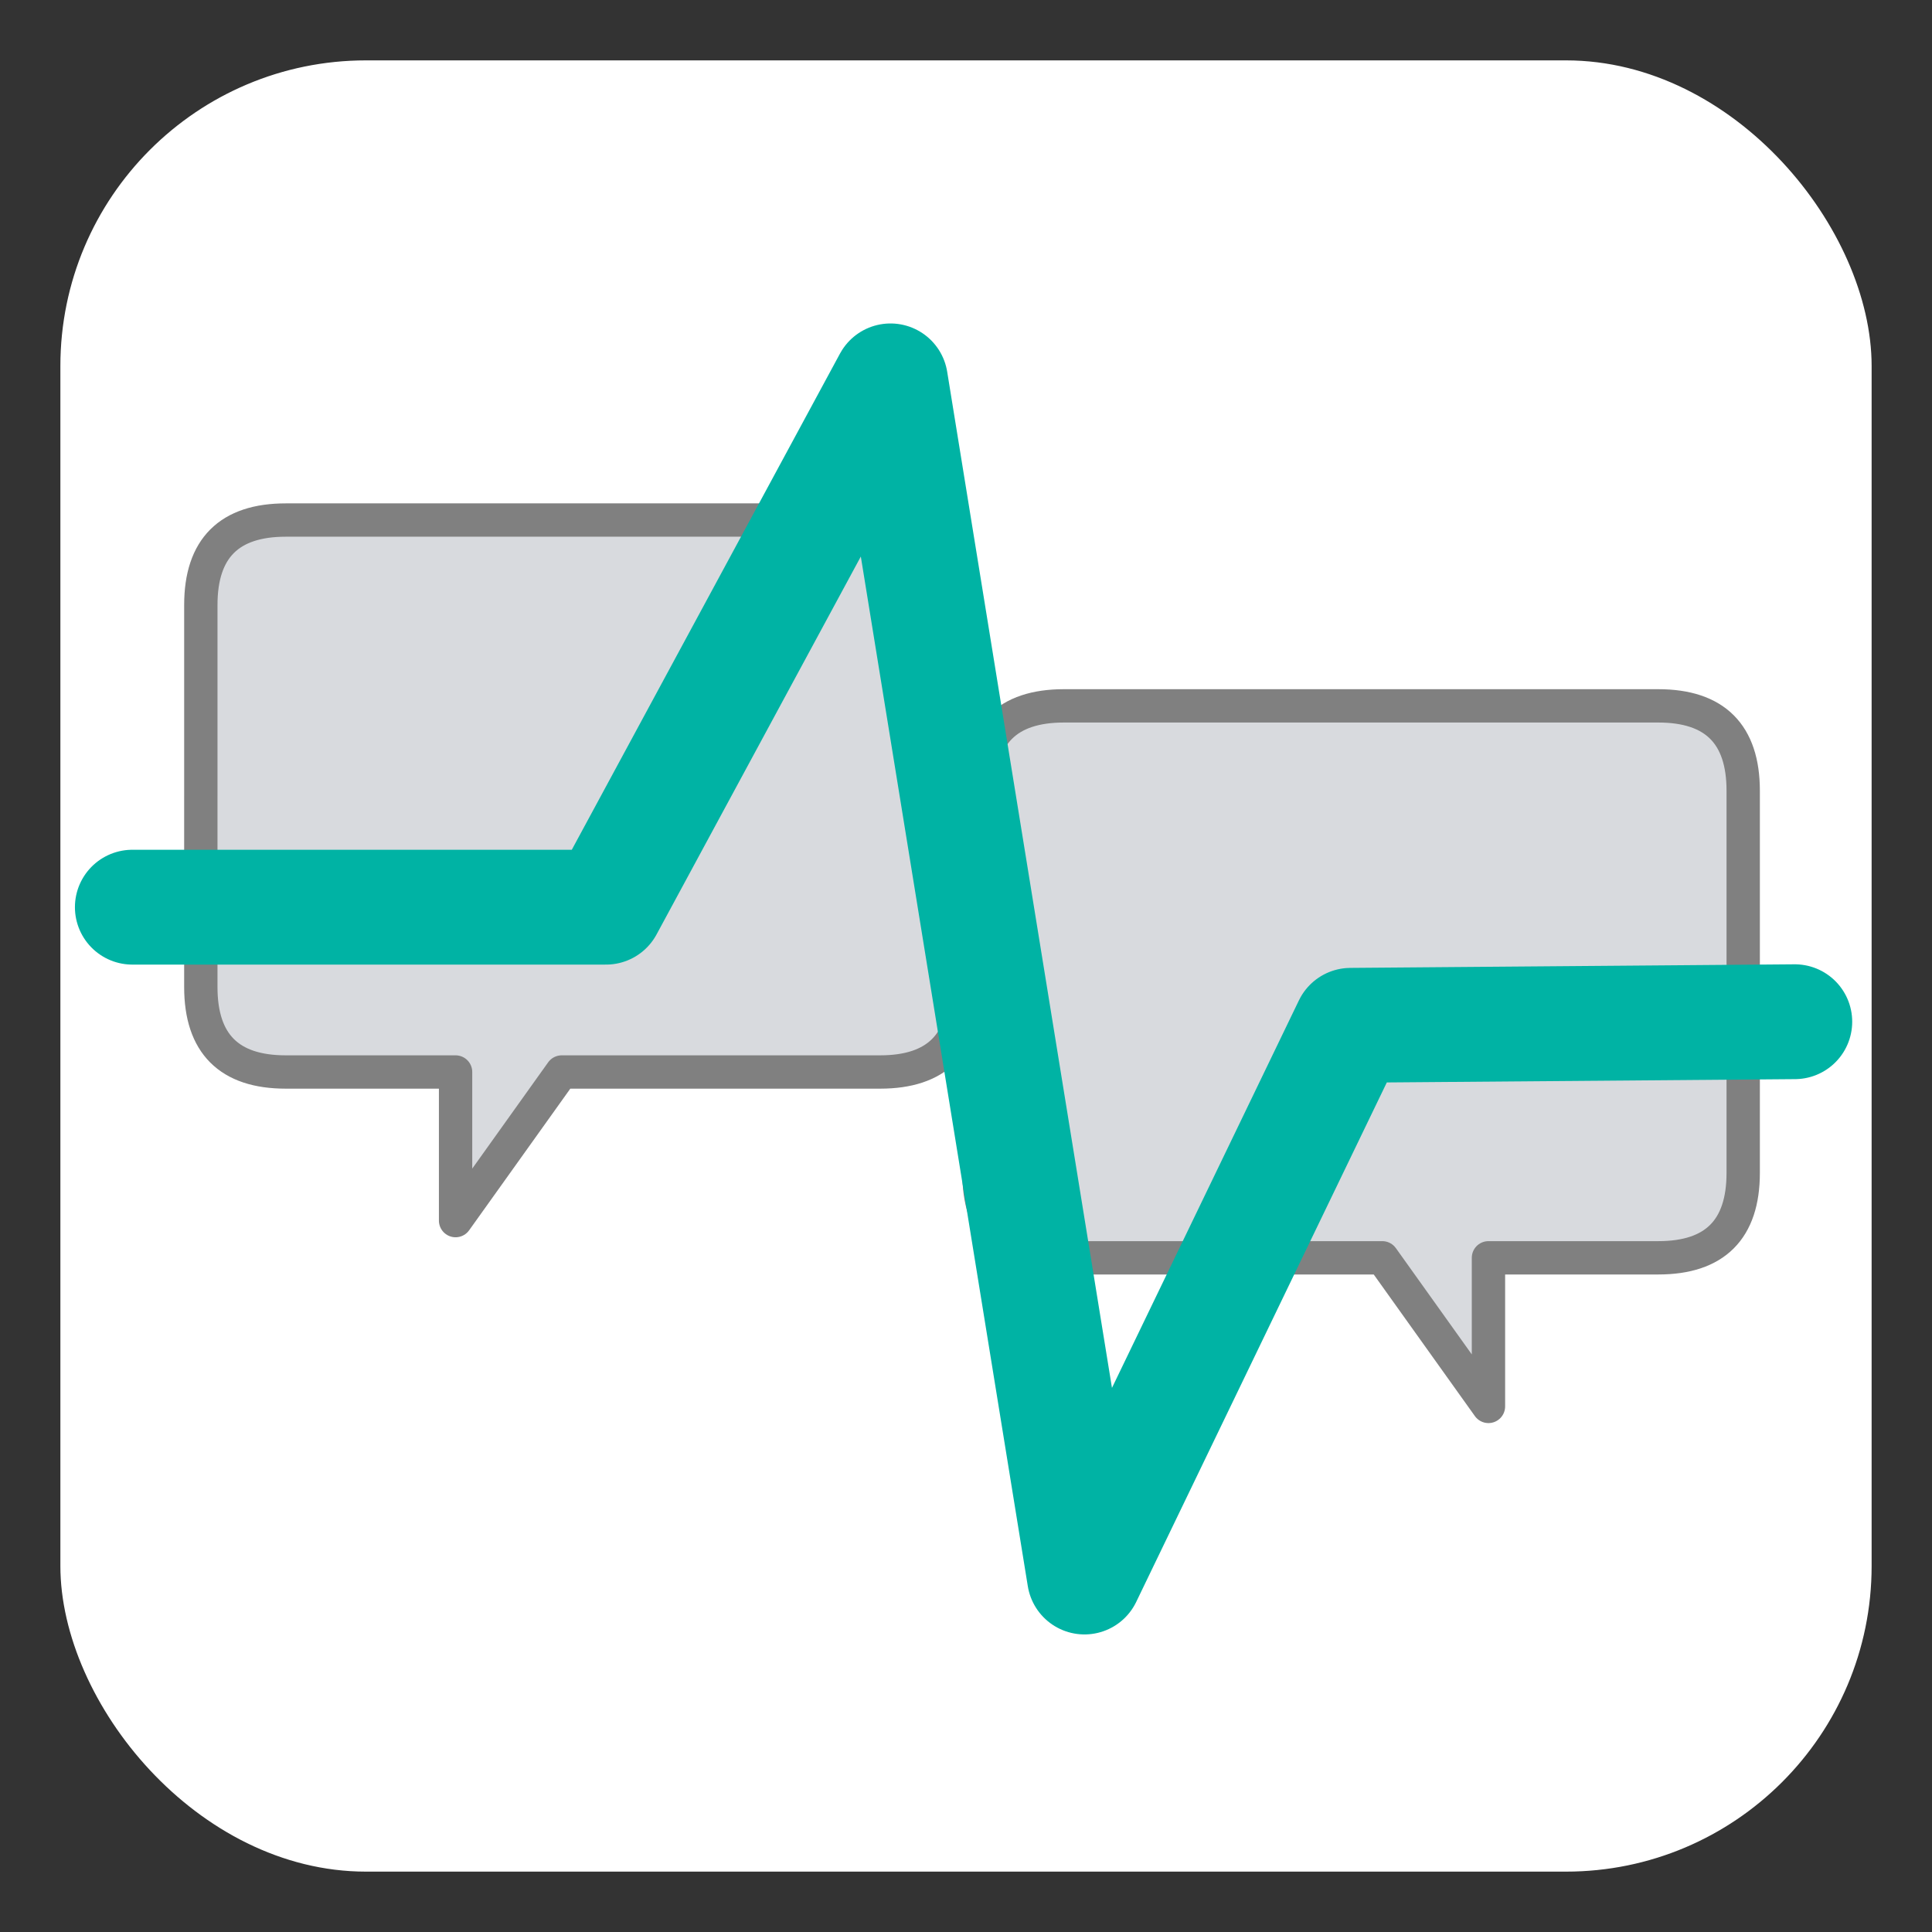<?xml version="1.0" encoding="UTF-8" standalone="no"?>
<svg
   width="512"
   height="512"
   viewBox="0 0 512 512"
   fill="none"
   version="1.1"
   id="svg2"
   sodipodi:docname="pulsespeech-contrast-icon-dark.svg"
   inkscape:version="1.4.2 (ebf0e940d0, 2025-05-08)"
   xmlns:inkscape="http://www.inkscape.org/namespaces/inkscape"
   xmlns:sodipodi="http://sodipodi.sourceforge.net/DTD/sodipodi-0.dtd"
   xmlns:xlink="http://www.w3.org/1999/xlink"
   xmlns="http://www.w3.org/2000/svg"
   xmlns:svg="http://www.w3.org/2000/svg">
  <rect x="0" y="0" width="512" height="512" fill="#333333" stroke="none"/>
  <defs
     id="defs2">
    <linearGradient
       inkscape:collect="always"
       xlink:href="#linearGradient1"
       id="linearGradient2"
       x1="4.144897e-08"
       y1="72.904"
       x2="417.995"
       y2="72.904"
       gradientUnits="userSpaceOnUse"
       gradientTransform="matrix(3.318,0,0,3.318,13.52,17.527)" />
    <linearGradient
       id="linearGradient1"
       inkscape:collect="always">
      <stop
         style="stop-color:#00b3a4;stop-opacity:1;"
         offset="0.351"
         id="stop1" />
      <stop
         style="stop-color:#00b3a4;stop-opacity:0;"
         offset="1"
         id="stop2" />
    </linearGradient>
  </defs>
  <sodipodi:namedview
     id="namedview2"
     pagecolor="#ffffff"
     bordercolor="#000000"
     borderopacity="0.25"
     inkscape:showpageshadow="2"
     inkscape:pageopacity="0.0"
     inkscape:pagecheckerboard="0"
     inkscape:deskcolor="#d1d1d1"
     inkscape:zoom="1.1048543"
     inkscape:cx="415.43938"
     inkscape:cy="268.81371"
     inkscape:window-width="1920"
     inkscape:window-height="1011"
     inkscape:window-x="20"
     inkscape:window-y="20"
     inkscape:window-maximized="0"
     inkscape:current-layer="svg2" />
  <rect
     x="16"
     y="16"
     width="480"
     height="480"
     rx="81"
     fill="#0B1221"
     id="rect1"
     style="fill:#ffffff;fill-opacity:1" />
  <path
     d="m 461.968,209.564 c 0,-15.002 -7.501,-22.504 -22.504,-22.504 H 281.938 c -15.002,0 -22.504,7.501 -22.504,22.504 v 101.266 c 0,15.002 7.501,22.504 22.504,22.504 h 84.389 l 28.13,39.381 v -39.381 h 45.007 c 15.002,0 22.504,-7.501 22.504,-22.504 z"
     fill="#6b7280"
     fill-opacity="0.26"
     stroke="#0b1221"
     stroke-width="9.171"
     stroke-linejoin="round"
     id="path1"
     style="display:inline;fill:#6b7280;fill-opacity:0.259;stroke:#808080;stroke-width:8.833;stroke-dasharray:none;stroke-opacity:1"
     sodipodi:nodetypes="sssssscccsss" />
  <path
     d="m 53.222,160.32 c 0,-15.002 7.501,-22.504 22.504,-22.504 h 157.526 c 15.002,0 22.504,7.501 22.504,22.504 v 101.266 c 0,15.002 -7.501,22.504 -22.504,22.504 H 148.862 L 120.733,323.472 V 284.09 H 75.725 c -15.002,0 -22.504,-7.501 -22.504,-22.504 z"
     fill="#6b7280"
     fill-opacity="0.26"
     stroke="#0b1221"
     stroke-width="9.171"
     stroke-linejoin="round"
     id="path1-6"
     style="display:inline;fill:#6b7280;fill-opacity:0.259;stroke:#808080;stroke-width:8.833;stroke-dasharray:none;stroke-opacity:1"
     sodipodi:nodetypes="sssssscccsss" />
  <path
     d="m 35.071,240.412 125.532,0 75.389,-139.475 51.406,316.989 70.532,-146.206 117.707,-0.953"
     stroke="#00b3a4"
     stroke-width="30.431"
     stroke-linecap="round"
     stroke-linejoin="round"
     fill="none"
     id="path3"
     style="display:inline;stroke:url(#linearGradient2)"
     inkscape:label="path3"
     sodipodi:nodetypes="cccccc" />
</svg>
